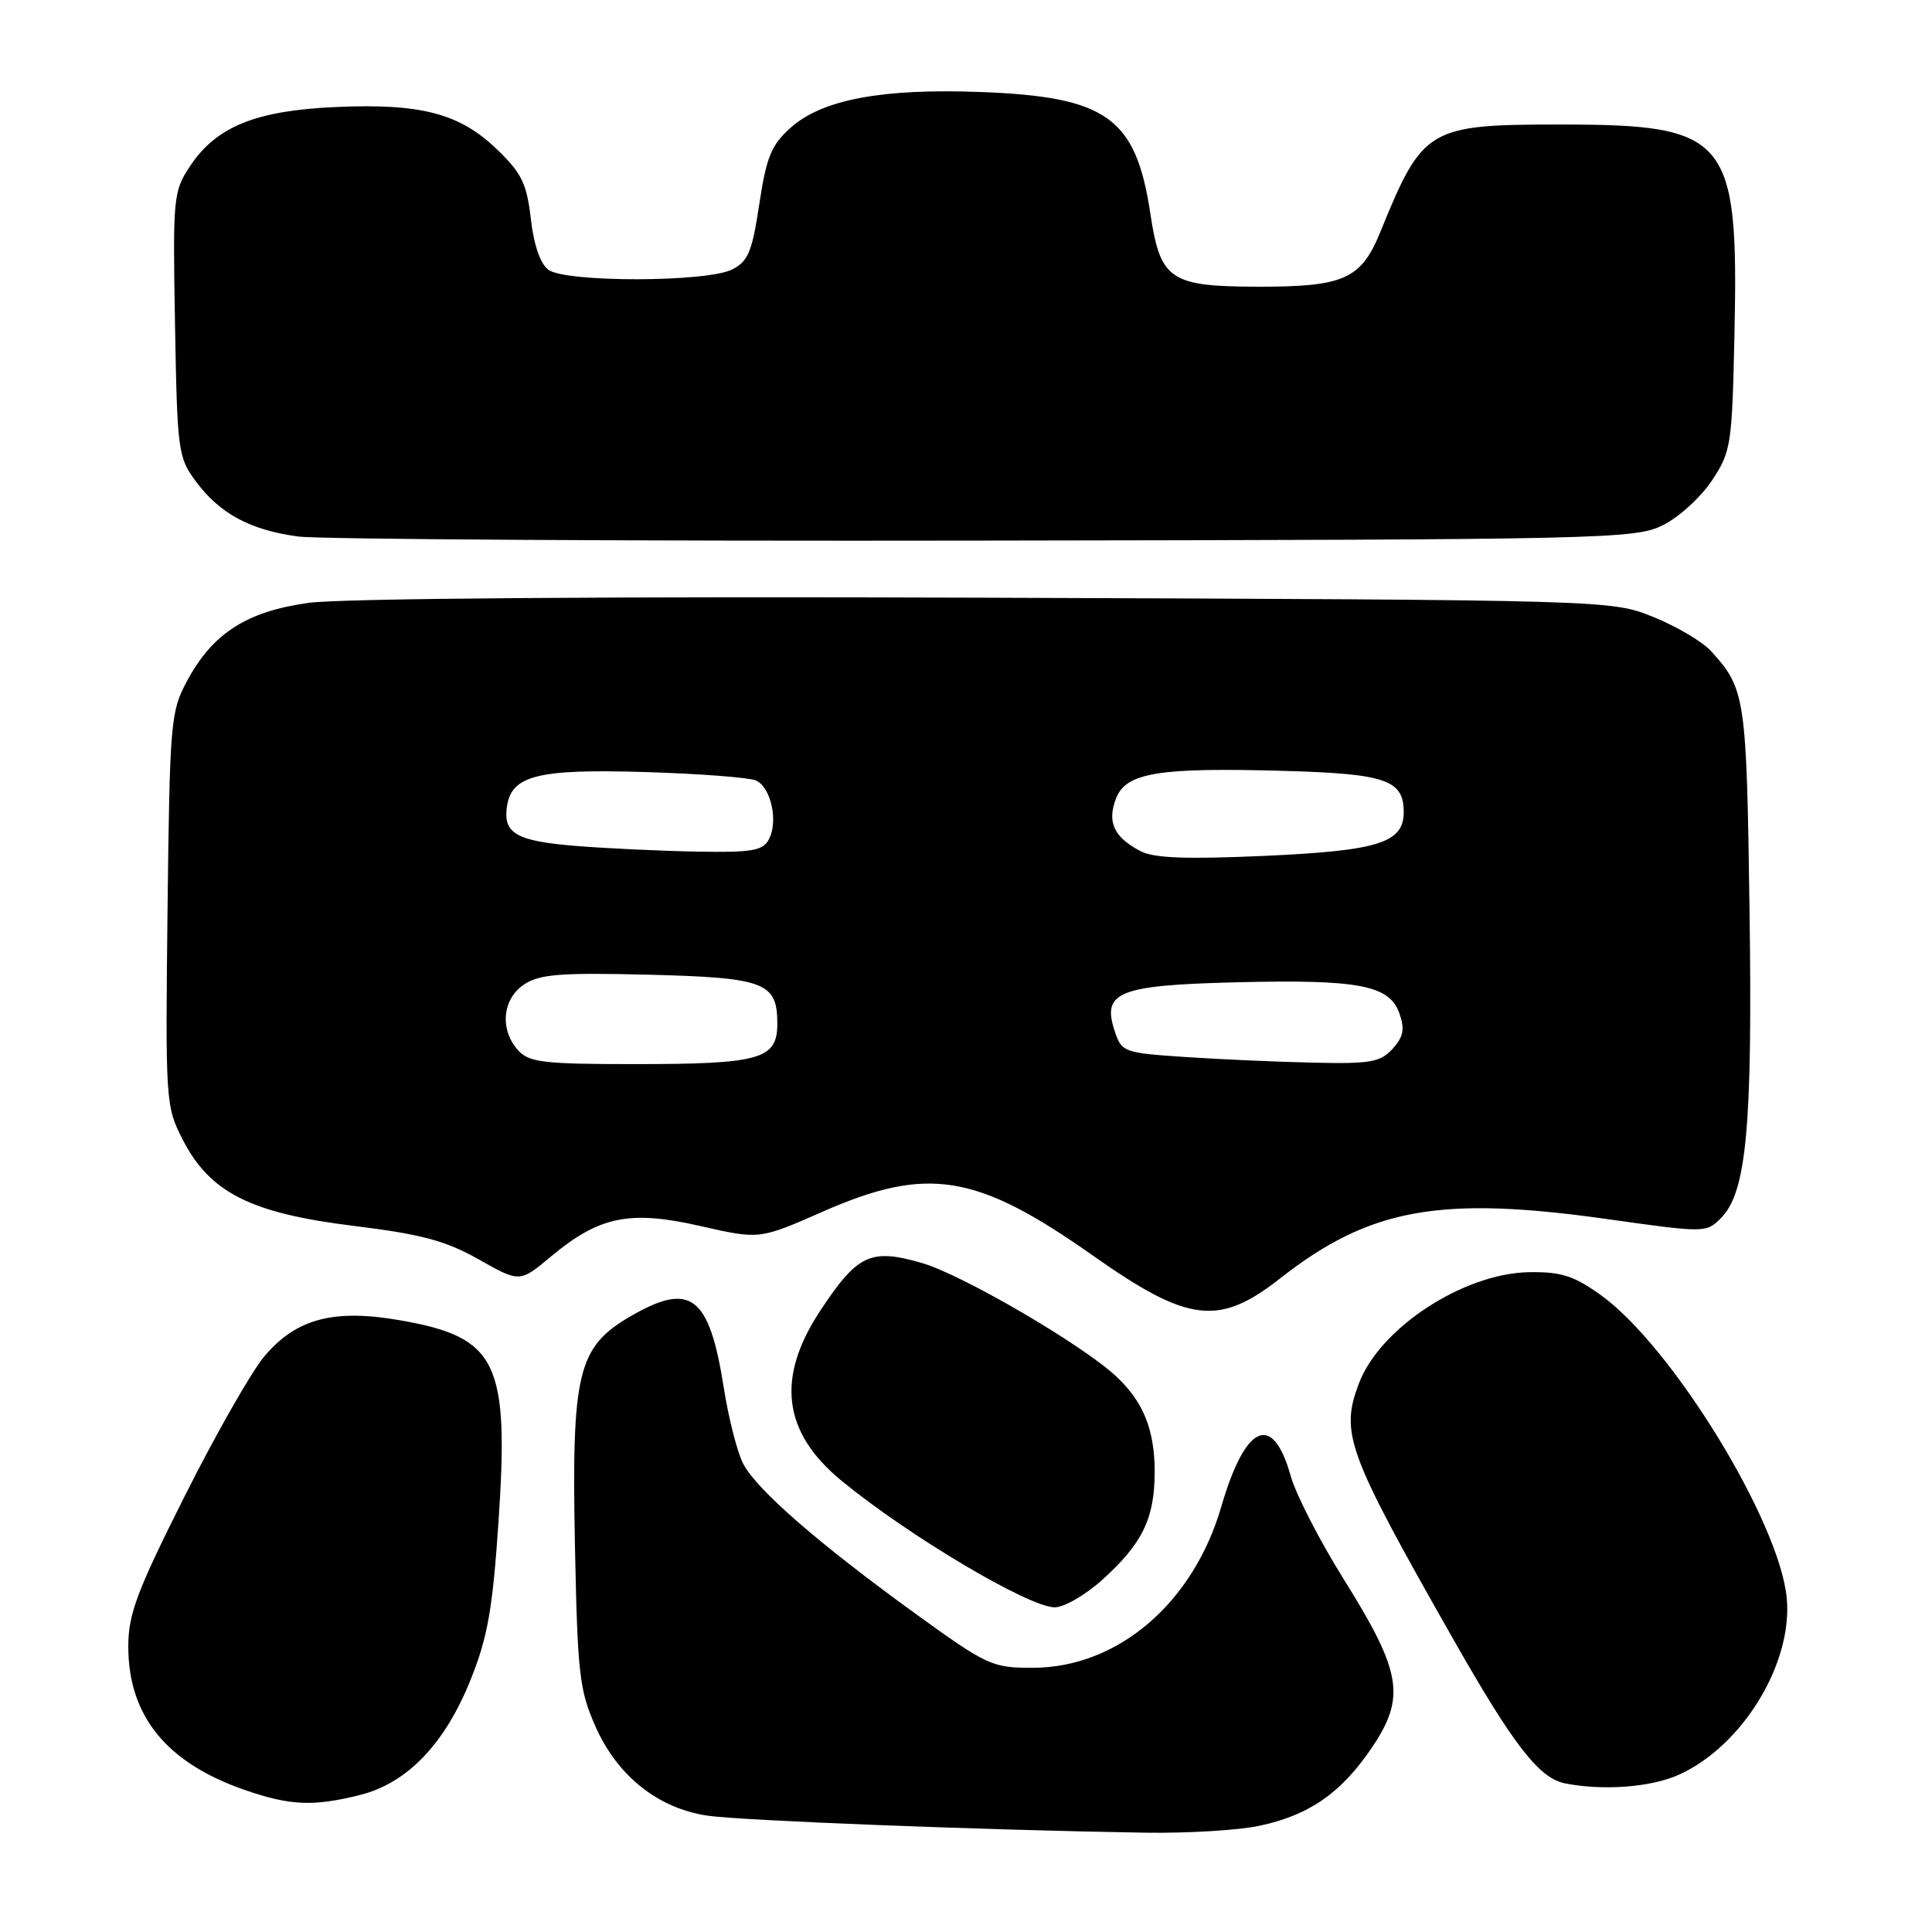 <?xml version="1.0" encoding="UTF-8" standalone="no"?>
<!DOCTYPE svg PUBLIC "-//W3C//DTD SVG 1.1//EN" "http://www.w3.org/Graphics/SVG/1.1/DTD/svg11.dtd" >
<svg xmlns="http://www.w3.org/2000/svg" xmlns:xlink="http://www.w3.org/1999/xlink" version="1.1" viewBox="0 0 256 256">
 <g >
 <path fill="currentColor"
d=" M 166.91 241.92 C 173.52 240.51 177.77 237.54 181.84 231.48 C 186.28 224.87 185.71 221.50 178.09 209.32 C 174.88 204.19 171.70 198.00 171.02 195.56 C 168.64 187.07 165.02 188.68 161.83 199.63 C 158.12 212.42 148.12 220.97 136.87 220.99 C 131.47 221.00 130.83 220.71 121.37 213.87 C 108.50 204.56 100.26 197.39 98.48 193.96 C 97.69 192.44 96.53 187.89 95.90 183.85 C 93.97 171.61 91.50 169.76 83.42 174.49 C 76.56 178.52 75.73 181.95 76.18 204.64 C 76.53 221.92 76.76 223.95 78.95 228.87 C 81.85 235.35 87.21 239.61 93.72 240.58 C 98.09 241.24 130.52 242.50 151.70 242.84 C 157.31 242.93 164.16 242.52 166.91 241.92 Z  M 47.72 237.84 C 53.98 236.26 58.96 231.07 62.38 222.52 C 64.62 216.92 65.28 213.18 66.05 201.70 C 67.48 180.52 65.90 177.23 53.22 174.98 C 44.26 173.38 39.23 174.70 34.99 179.77 C 33.28 181.82 28.53 190.16 24.44 198.31 C 18.13 210.87 17.00 213.88 17.00 218.16 C 17.00 227.38 22.06 233.60 32.49 237.20 C 38.45 239.26 41.55 239.39 47.72 237.84 Z  M 222.51 235.14 C 230.92 231.31 237.58 220.38 236.75 211.73 C 235.77 201.58 221.56 178.41 212.15 171.63 C 208.56 169.05 206.89 168.51 202.65 168.57 C 193.95 168.70 182.84 175.95 180.06 183.32 C 177.57 189.92 178.48 192.40 192.45 217.00 C 200.55 231.26 203.93 235.63 207.39 236.31 C 212.47 237.31 218.80 236.82 222.51 235.14 Z  M 146.06 209.33 C 151.40 204.51 153.00 201.20 153.00 195.00 C 153.00 189.44 151.48 185.69 147.85 182.33 C 143.29 178.11 127.53 168.92 122.18 167.36 C 115.35 165.38 113.62 166.19 108.66 173.72 C 102.81 182.60 103.72 189.81 111.50 196.20 C 120.41 203.52 136.29 212.95 139.75 212.98 C 140.98 212.99 143.82 211.35 146.06 209.33 Z  M 169.63 169.39 C 181.50 160.08 190.81 158.40 213.07 161.55 C 225.90 163.36 226.08 163.36 228.02 161.42 C 231.42 158.02 232.23 149.38 231.82 120.50 C 231.43 92.32 231.27 91.27 226.71 86.26 C 225.59 85.03 222.16 83.00 219.09 81.76 C 213.50 79.50 213.50 79.50 130.72 79.20 C 80.69 79.02 45.16 79.29 40.91 79.88 C 32.65 81.02 28.15 83.93 24.74 90.31 C 22.61 94.29 22.49 95.78 22.20 120.50 C 21.91 145.95 21.95 146.60 24.20 150.99 C 27.80 158.02 33.19 160.75 46.82 162.43 C 55.88 163.55 59.05 164.40 63.44 166.88 C 68.87 169.95 68.87 169.95 73.01 166.49 C 79.41 161.15 83.46 160.32 92.82 162.46 C 100.63 164.24 100.63 164.24 109.02 160.55 C 122.91 154.44 129.39 155.50 144.83 166.38 C 157.46 175.28 161.50 175.77 169.63 169.39 Z  M 220.34 69.59 C 222.45 68.55 225.38 65.88 226.84 63.67 C 229.39 59.82 229.51 58.99 229.83 44.07 C 230.38 18.19 228.97 16.50 206.82 16.50 C 189.23 16.50 188.53 16.91 182.92 30.69 C 180.35 37.01 178.11 38.01 166.60 37.99 C 155.03 37.96 153.75 37.09 152.43 28.32 C 150.51 15.57 146.67 12.82 129.91 12.19 C 116.87 11.70 108.94 13.19 104.78 16.91 C 102.20 19.21 101.56 20.77 100.61 27.04 C 99.66 33.37 99.14 34.63 97.00 35.71 C 93.64 37.41 74.98 37.44 72.67 35.75 C 71.60 34.96 70.73 32.46 70.34 29.00 C 69.80 24.33 69.13 22.94 65.85 19.79 C 60.91 15.03 55.79 13.68 44.50 14.18 C 33.91 14.65 28.68 16.76 25.20 21.99 C 22.96 25.36 22.89 26.07 23.19 42.99 C 23.49 59.87 23.59 60.62 26.00 63.85 C 29.17 68.09 33.16 70.23 39.50 71.09 C 42.25 71.46 83.20 71.71 130.50 71.63 C 212.94 71.51 216.66 71.42 220.34 69.59 Z  M 68.65 139.17 C 66.18 136.43 66.56 132.34 69.47 130.43 C 71.52 129.08 74.31 128.87 85.82 129.15 C 101.37 129.54 103.00 130.16 103.00 135.65 C 103.00 140.36 100.74 141.00 84.09 141.00 C 72.01 141.00 70.11 140.77 68.65 139.17 Z  M 157.08 140.06 C 148.91 139.52 148.63 139.41 147.71 136.65 C 145.98 131.43 148.15 130.55 163.80 130.16 C 180.03 129.76 184.11 130.53 185.43 134.28 C 186.16 136.36 185.97 137.38 184.53 138.97 C 182.92 140.74 181.60 140.98 174.10 140.81 C 169.37 140.71 161.71 140.37 157.08 140.06 Z  M 151.10 112.77 C 147.59 110.92 146.68 108.94 147.87 105.82 C 149.19 102.37 153.48 101.67 170.29 102.15 C 183.61 102.53 186.00 103.35 186.00 107.60 C 186.00 111.68 182.67 112.73 167.50 113.41 C 157.10 113.87 152.88 113.71 151.10 112.77 Z  M 76.30 112.09 C 68.42 111.45 66.66 110.44 67.17 106.89 C 67.76 102.74 71.24 101.87 85.50 102.30 C 92.65 102.52 99.24 103.02 100.15 103.41 C 102.16 104.29 103.16 108.84 101.87 111.24 C 101.07 112.73 99.61 112.98 92.21 112.84 C 87.42 112.75 80.26 112.41 76.30 112.09 Z "/>
</g>
</svg>